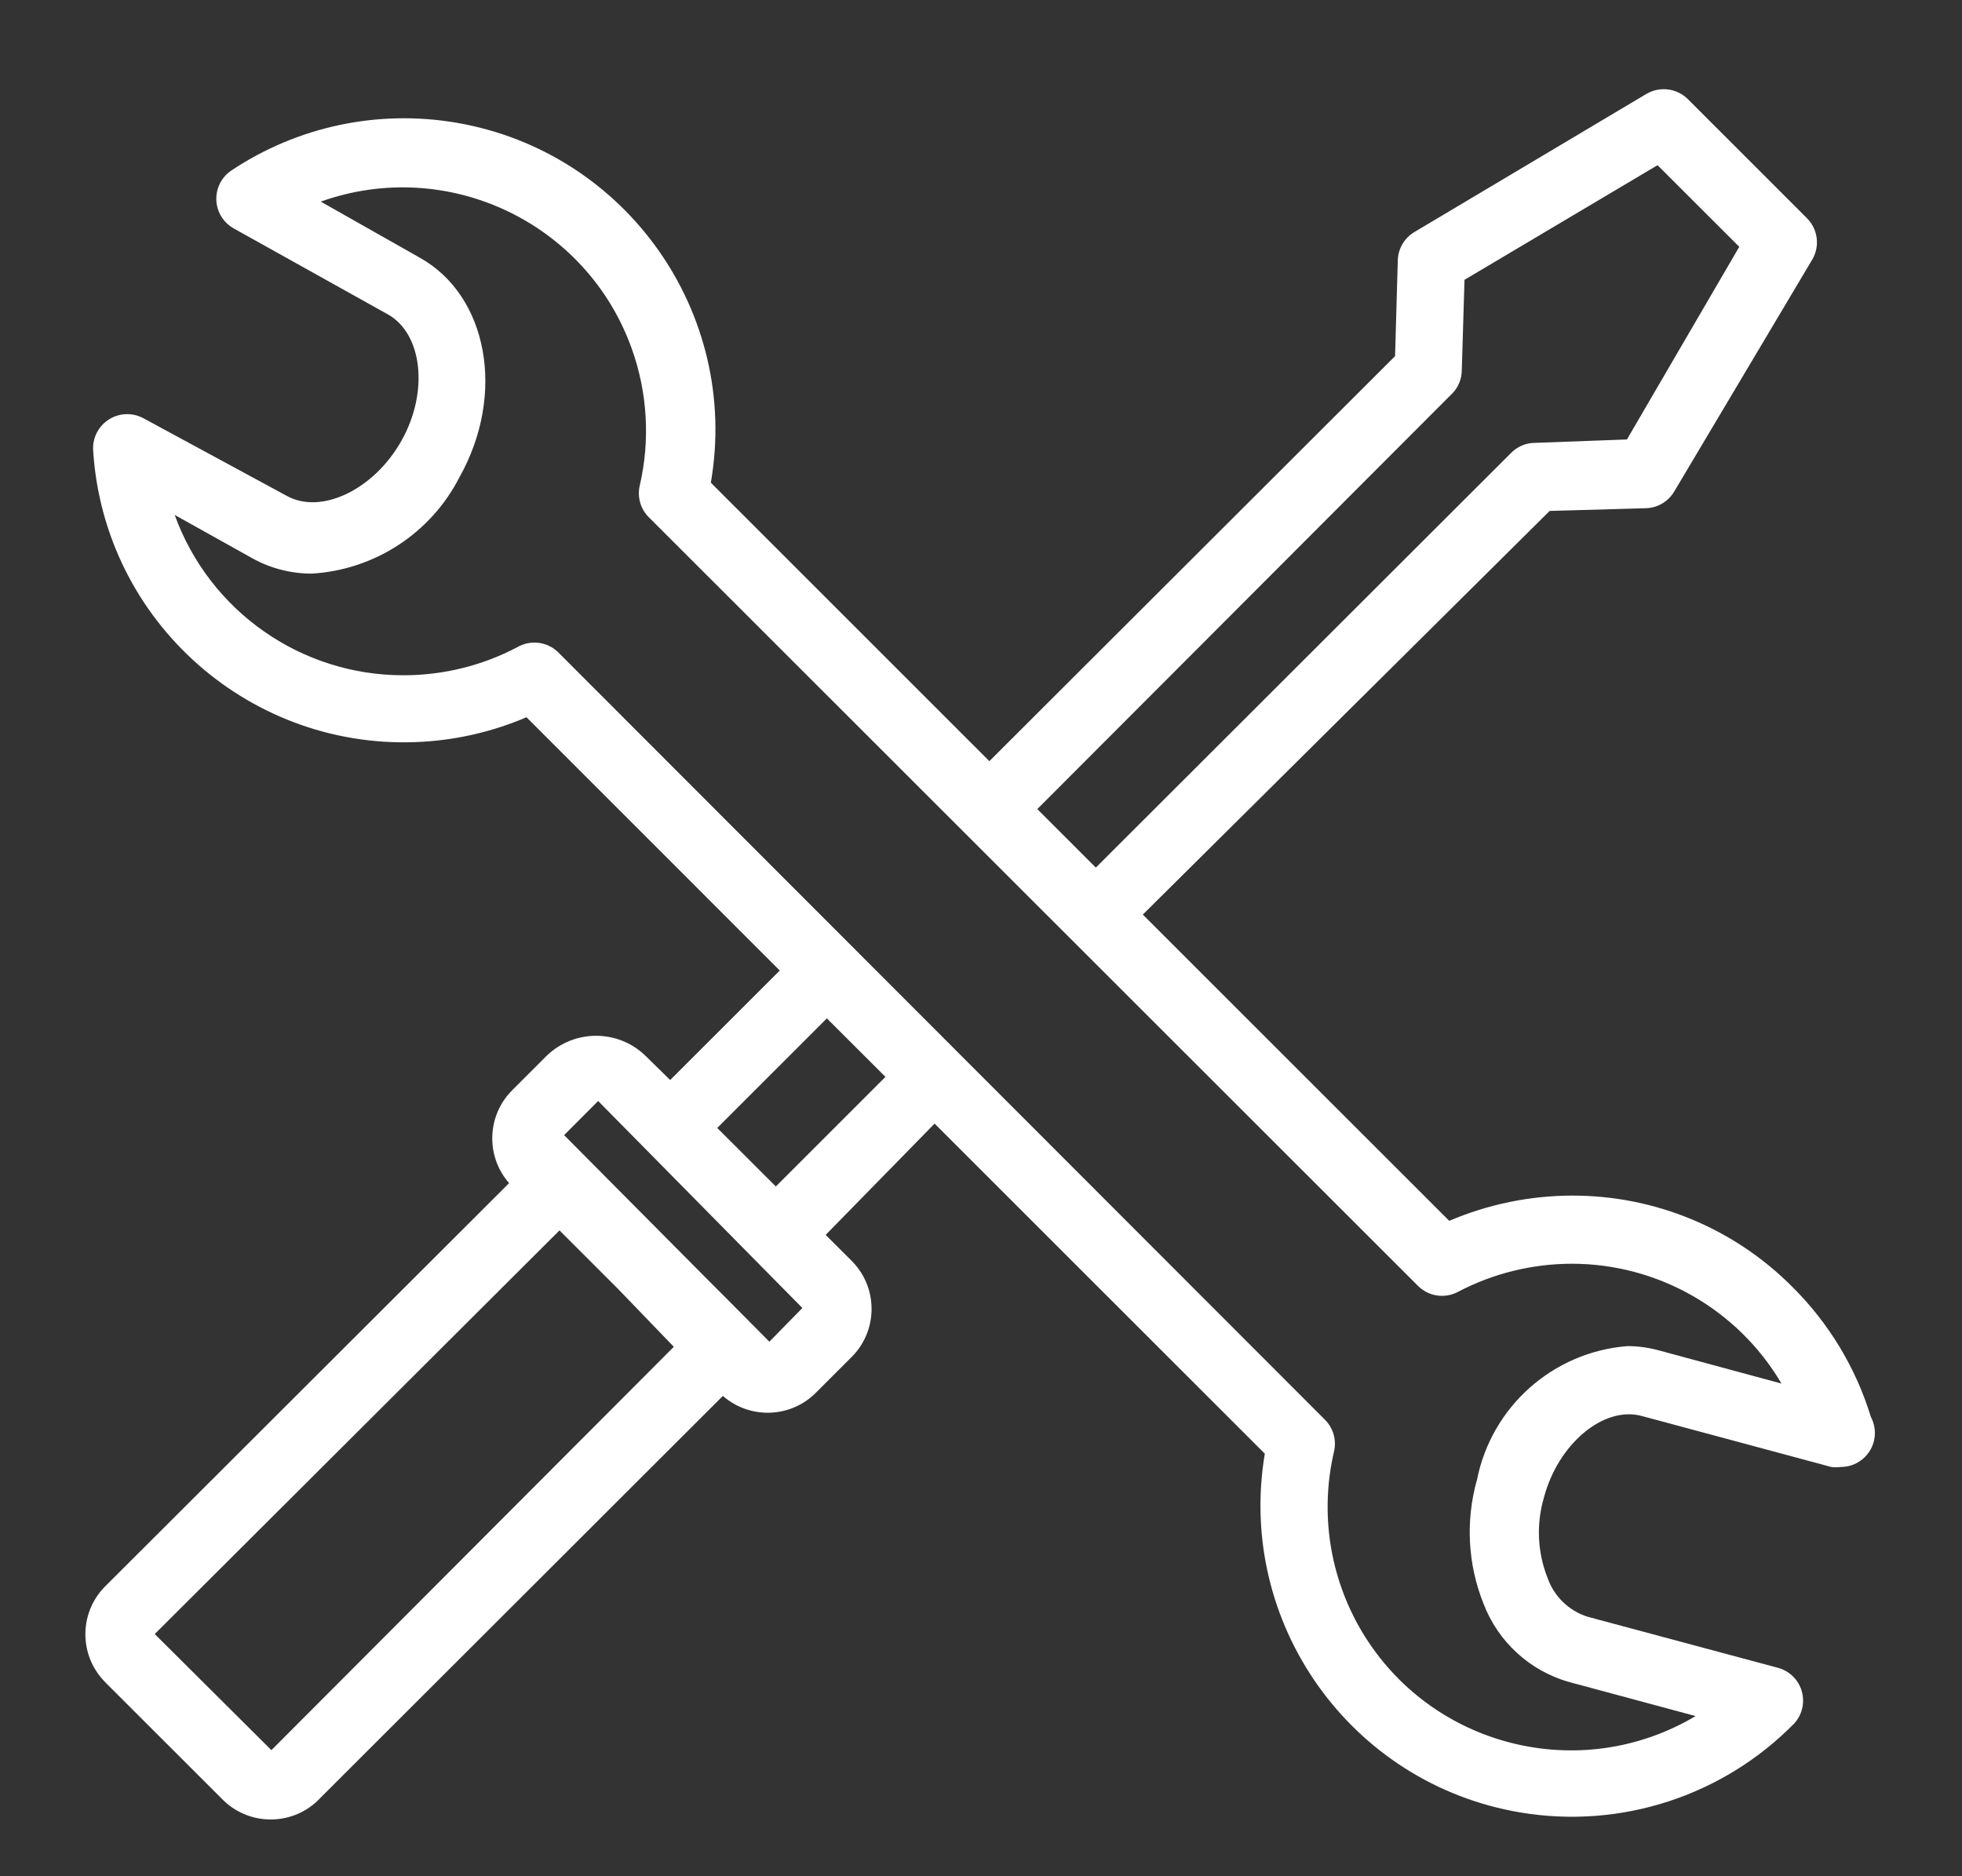 <svg xmlns="http://www.w3.org/2000/svg" width="23" height="22" viewBox="0 0 23 22">
    <rect x="0" y="0" width="23" height="22" fill="#333333" stroke="none"/>
    <g fill="none" fill-rule="evenodd">
        <g fill="#FFF" fill-rule="nonzero">
            <g>
                <g>
                    <g>
                        <path d="M20.933 15.618c-.176-.578-.493-1.103-.922-1.529-.683-.687-1.613-1.072-2.582-1.07-.495.001-.985.102-1.44.296l-3.592-3.591 4.769-4.733 1.13-.032c.136-.004.26-.078.33-.195l1.617-2.718c.094-.157.069-.357-.06-.487L18.786.162c-.13-.129-.33-.153-.487-.06L15.582 1.72c-.118.07-.192.194-.196.331l-.032 1.125-4.756 4.749L7.333 4.66C7.676 2.673 6.343.784 4.356.44c-.92-.159-1.868.041-2.645.56-.183.123-.23.371-.107.554.034.05.08.093.135.124l1.811 1.01c.4.227.48.905.156 1.48-.323.575-.942.87-1.345.646l-1.68-.91C.488 3.8.246 3.87.14 4.064c-.036.066-.053.142-.048.218.126 2.012 1.86 3.541 3.873 3.415.415-.026.824-.123 1.207-.287l2.969 2.97-1.285 1.284-.292-.287c-.322-.309-.83-.309-1.153 0l-.399.399c-.304.296-.323.778-.044 1.097l-4.72 4.713c-.32.305-.33.81-.025 1.128l.024.025 1.35 1.349c.304.318.81.33 1.128.025l.024-.025 4.725-4.72c.32.279.802.26 1.098-.045l.399-.399c.318-.304.33-.81.024-1.128l-.024-.025-.292-.291 1.277-1.305 3.871 3.87c-.334 1.99 1.007 3.872 2.995 4.207 1.178.198 2.378-.193 3.214-1.046.147-.164.132-.417-.032-.563-.043-.038-.093-.066-.147-.083l-2.247-.603c-.22-.07-.394-.24-.47-.459-.118-.3-.132-.632-.04-.942.167-.626.698-1.073 1.145-.953l2.222.598c.036.005.072.005.108 0 .22.003.401-.174.404-.394 0-.065-.015-.13-.045-.188zm-4.912-12c.072-.072.113-.17.115-.271l.032-1.066L18.431.937l.958.957-1.317 2.259-1.086.04c-.101.002-.199.044-.27.116l-4.87 4.864-.686-.686 4.86-4.869zM2.18 19.52L.814 18.16l4.745-4.733.686.686.654.679-4.716 4.728zm5.839-4.788l-.527-.531-.203-.203-1.676-1.688.399-.4 2.394 2.427-.387.395zm.076-1.82l-.687-.686 1.285-1.285.687.686-1.285 1.285zm10.343 1.92c-.118-.032-.24-.048-.363-.048-.87.07-1.588.708-1.76 1.564-.136.48-.11.993.076 1.456.17.447.542.787 1.001.918l1.485.4c-1.354.806-3.105.363-3.912-.991-.378-.636-.495-1.394-.326-2.114.03-.134-.01-.274-.108-.371L5.538 6.643c-.128-.12-.319-.143-.471-.056-.412.218-.871.331-1.337.331-1.2.001-2.273-.75-2.682-1.88l.91.508c.212.118.452.18.695.18.738-.043 1.4-.475 1.735-1.134.543-.97.332-2.123-.466-2.57L2.76 1.364c1.484-.53 3.117.243 3.647 1.727.184.515.216 1.072.092 1.605-.03.134.01.274.108.37l9.015 9.011c.123.124.312.153.467.072.412-.217.87-.33 1.336-.331 1.01 0 1.946.534 2.459 1.405l-1.445-.391z" transform="translate(-1490 -224) translate(0 212) translate(1465 .51) translate(25 11.49) translate(1 1)"/>
                    </g>
                </g>
            </g>
        </g>
    </g>
</svg>

